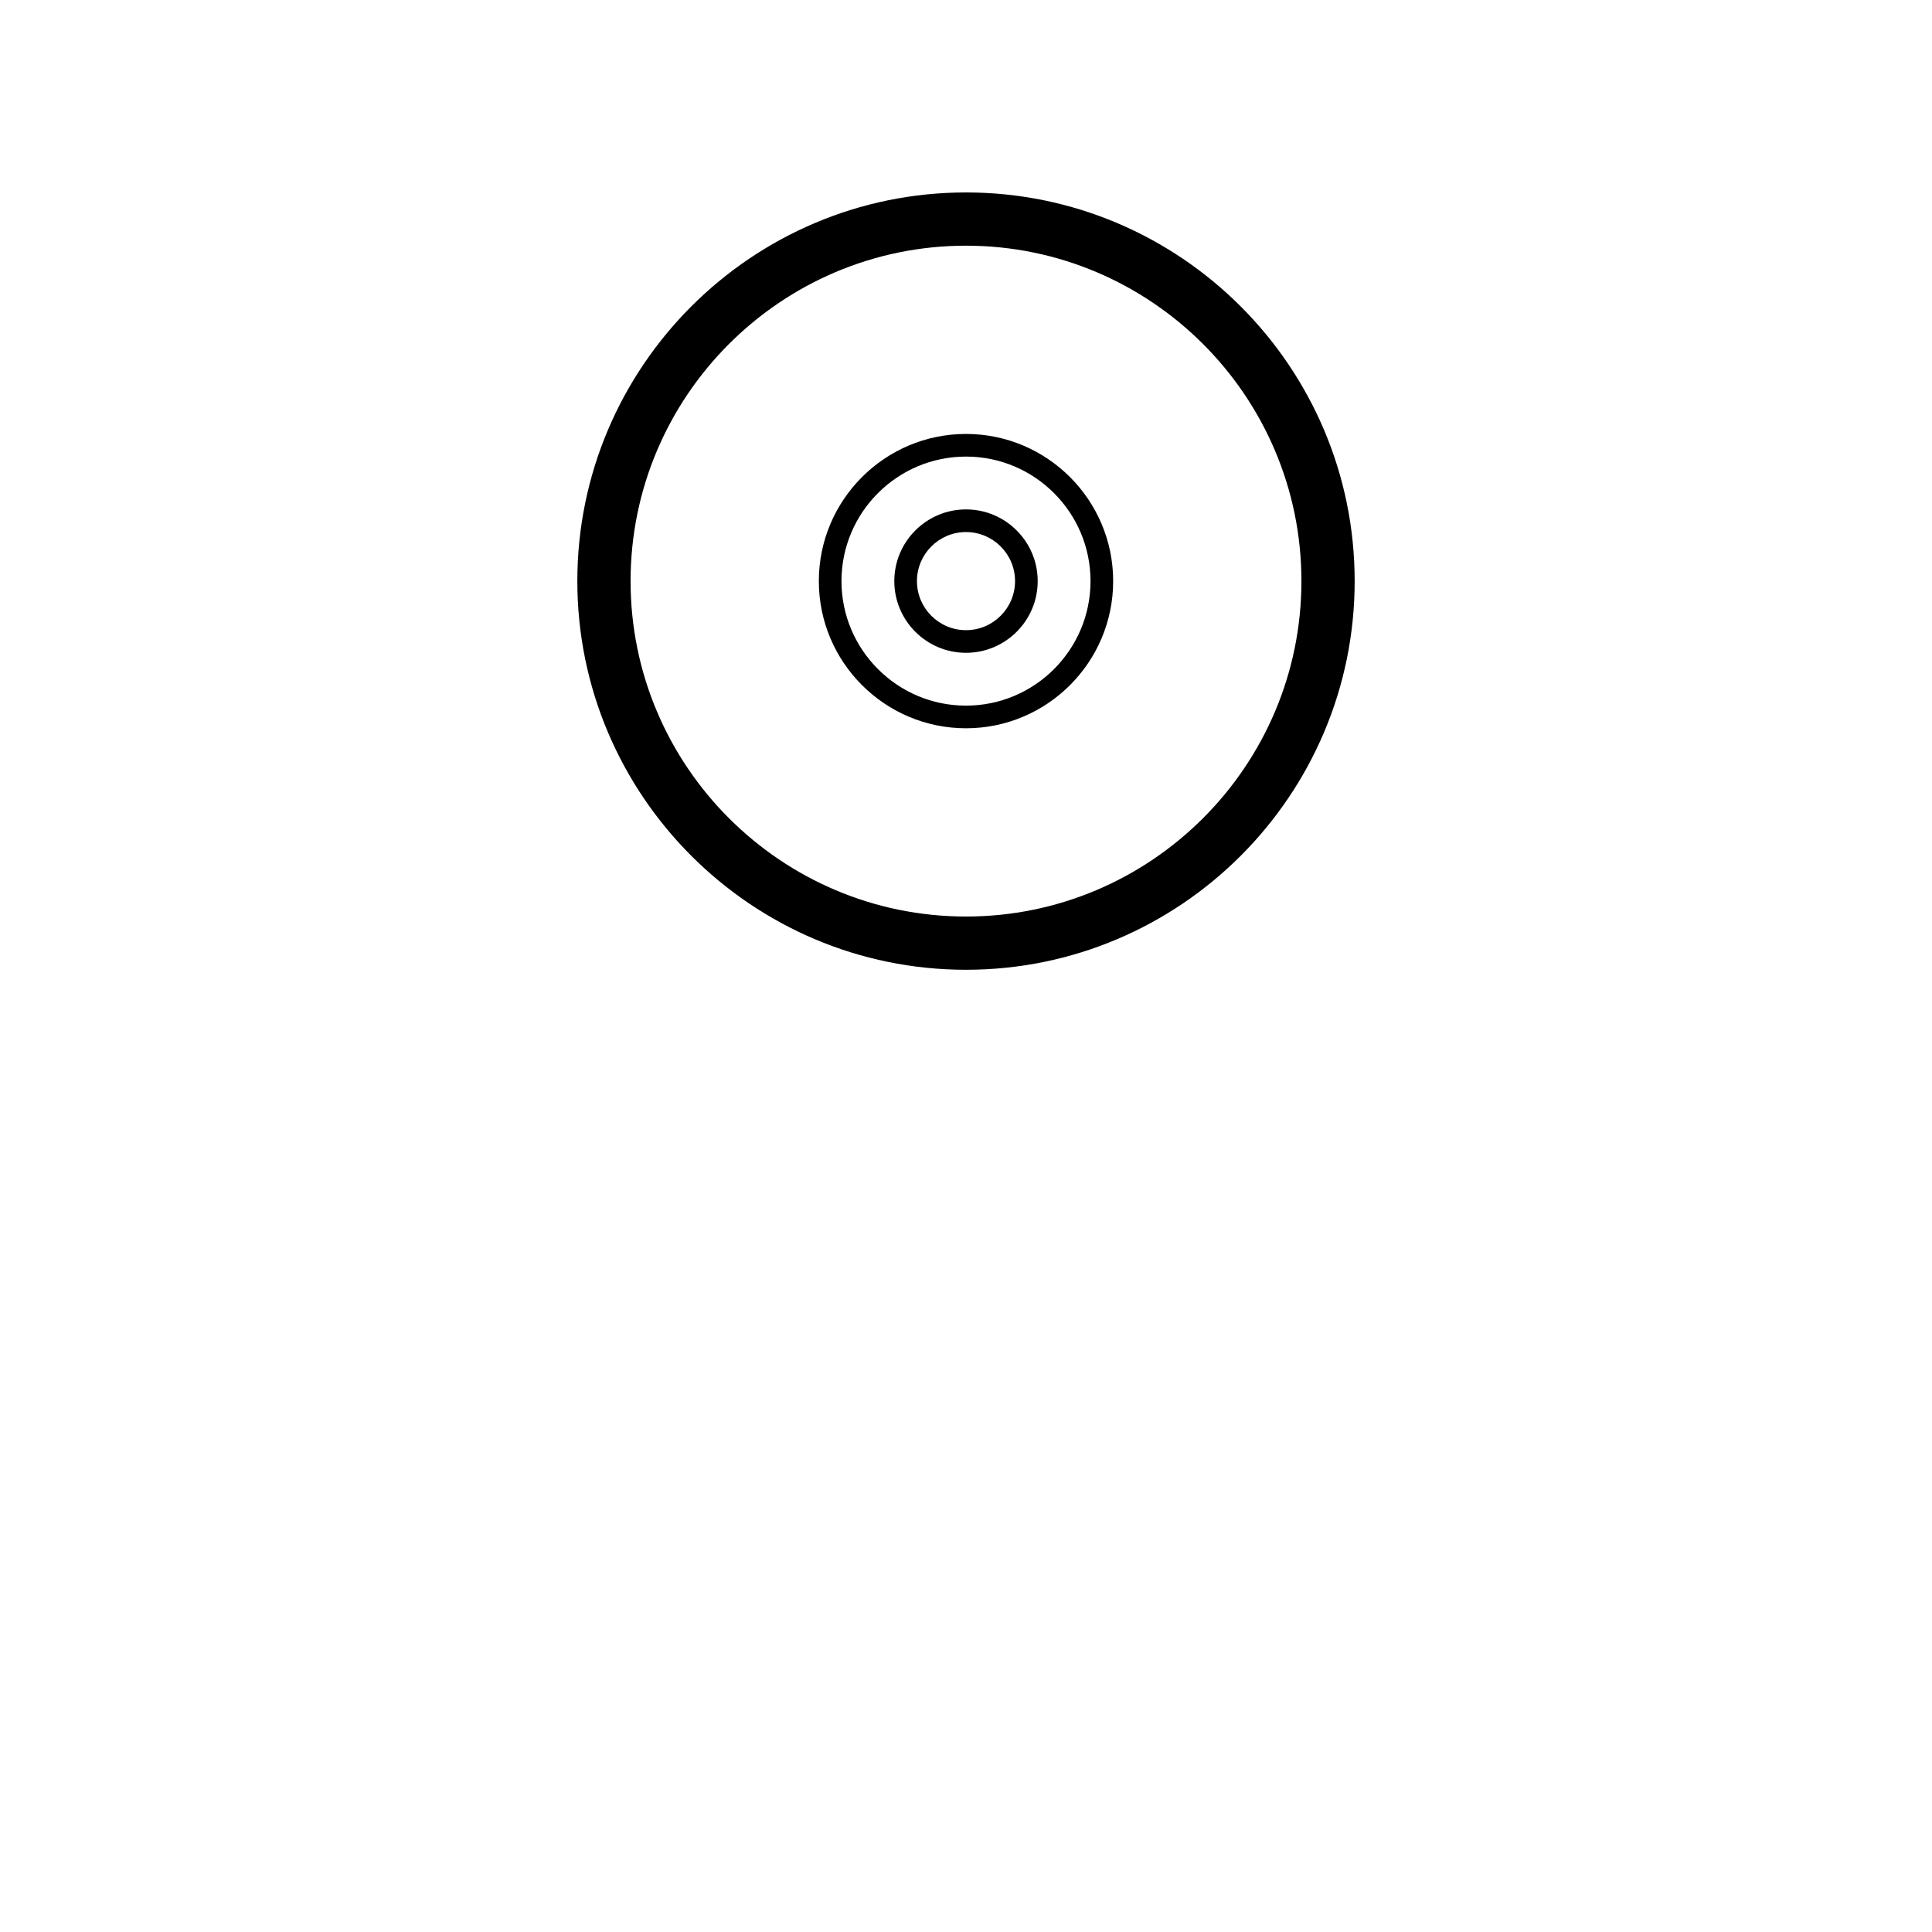 <?xml version="1.0" encoding="iso-8859-1"?>
<!-- Generator: Adobe Illustrator 15.1.0, SVG Export Plug-In . SVG Version: 6.00 Build 0)  -->
<!DOCTYPE svg PUBLIC "-//W3C//DTD SVG 1.1//EN" "http://www.w3.org/Graphics/SVG/1.1/DTD/svg11.dtd">
<svg version="1.1" id="Layer_1" xmlns="http://www.w3.org/2000/svg" xmlns:xlink="http://www.w3.org/1999/xlink" x="0px" y="0px"
	 width="1024px" height="1024px" viewBox="0 0 1024 1024" style="enable-background:new 0 0 1024 1024;" xml:space="preserve">
<g>
	<polygon points="0,0.001 0,0 0.001,0 	"/>
</g>
<g id="cd-radio">
	<path d="M512,514c-113.589,0-206-92.411-206-206s92.411-206,206-206s206,92.411,206,206S625.589,514,512,514z M512,130.219
		c-98.029,0-177.781,79.752-177.781,177.781S413.971,485.781,512,485.781c98.029,0,177.781-79.752,177.781-177.781
		S610.029,130.219,512,130.219z M512,386c-43.009,0-78-34.991-78-78s34.991-78,78-78c43.01,0,78,34.991,78,78S555.01,386,512,386z
		 M512,242c-36.393,0-66,29.607-66,66s29.607,66,66,66s66-29.607,66-66S548.393,242,512,242z M512,346c-20.953,0-38-17.047-38-38
		s17.047-38,38-38s38,17.047,38,38S532.953,346,512,346z M512,282c-14.336,0-26,11.664-26,26s11.664,26,26,26
		c14.337,0,26-11.664,26-26S526.337,282,512,282z"/>
</g>
</svg>
